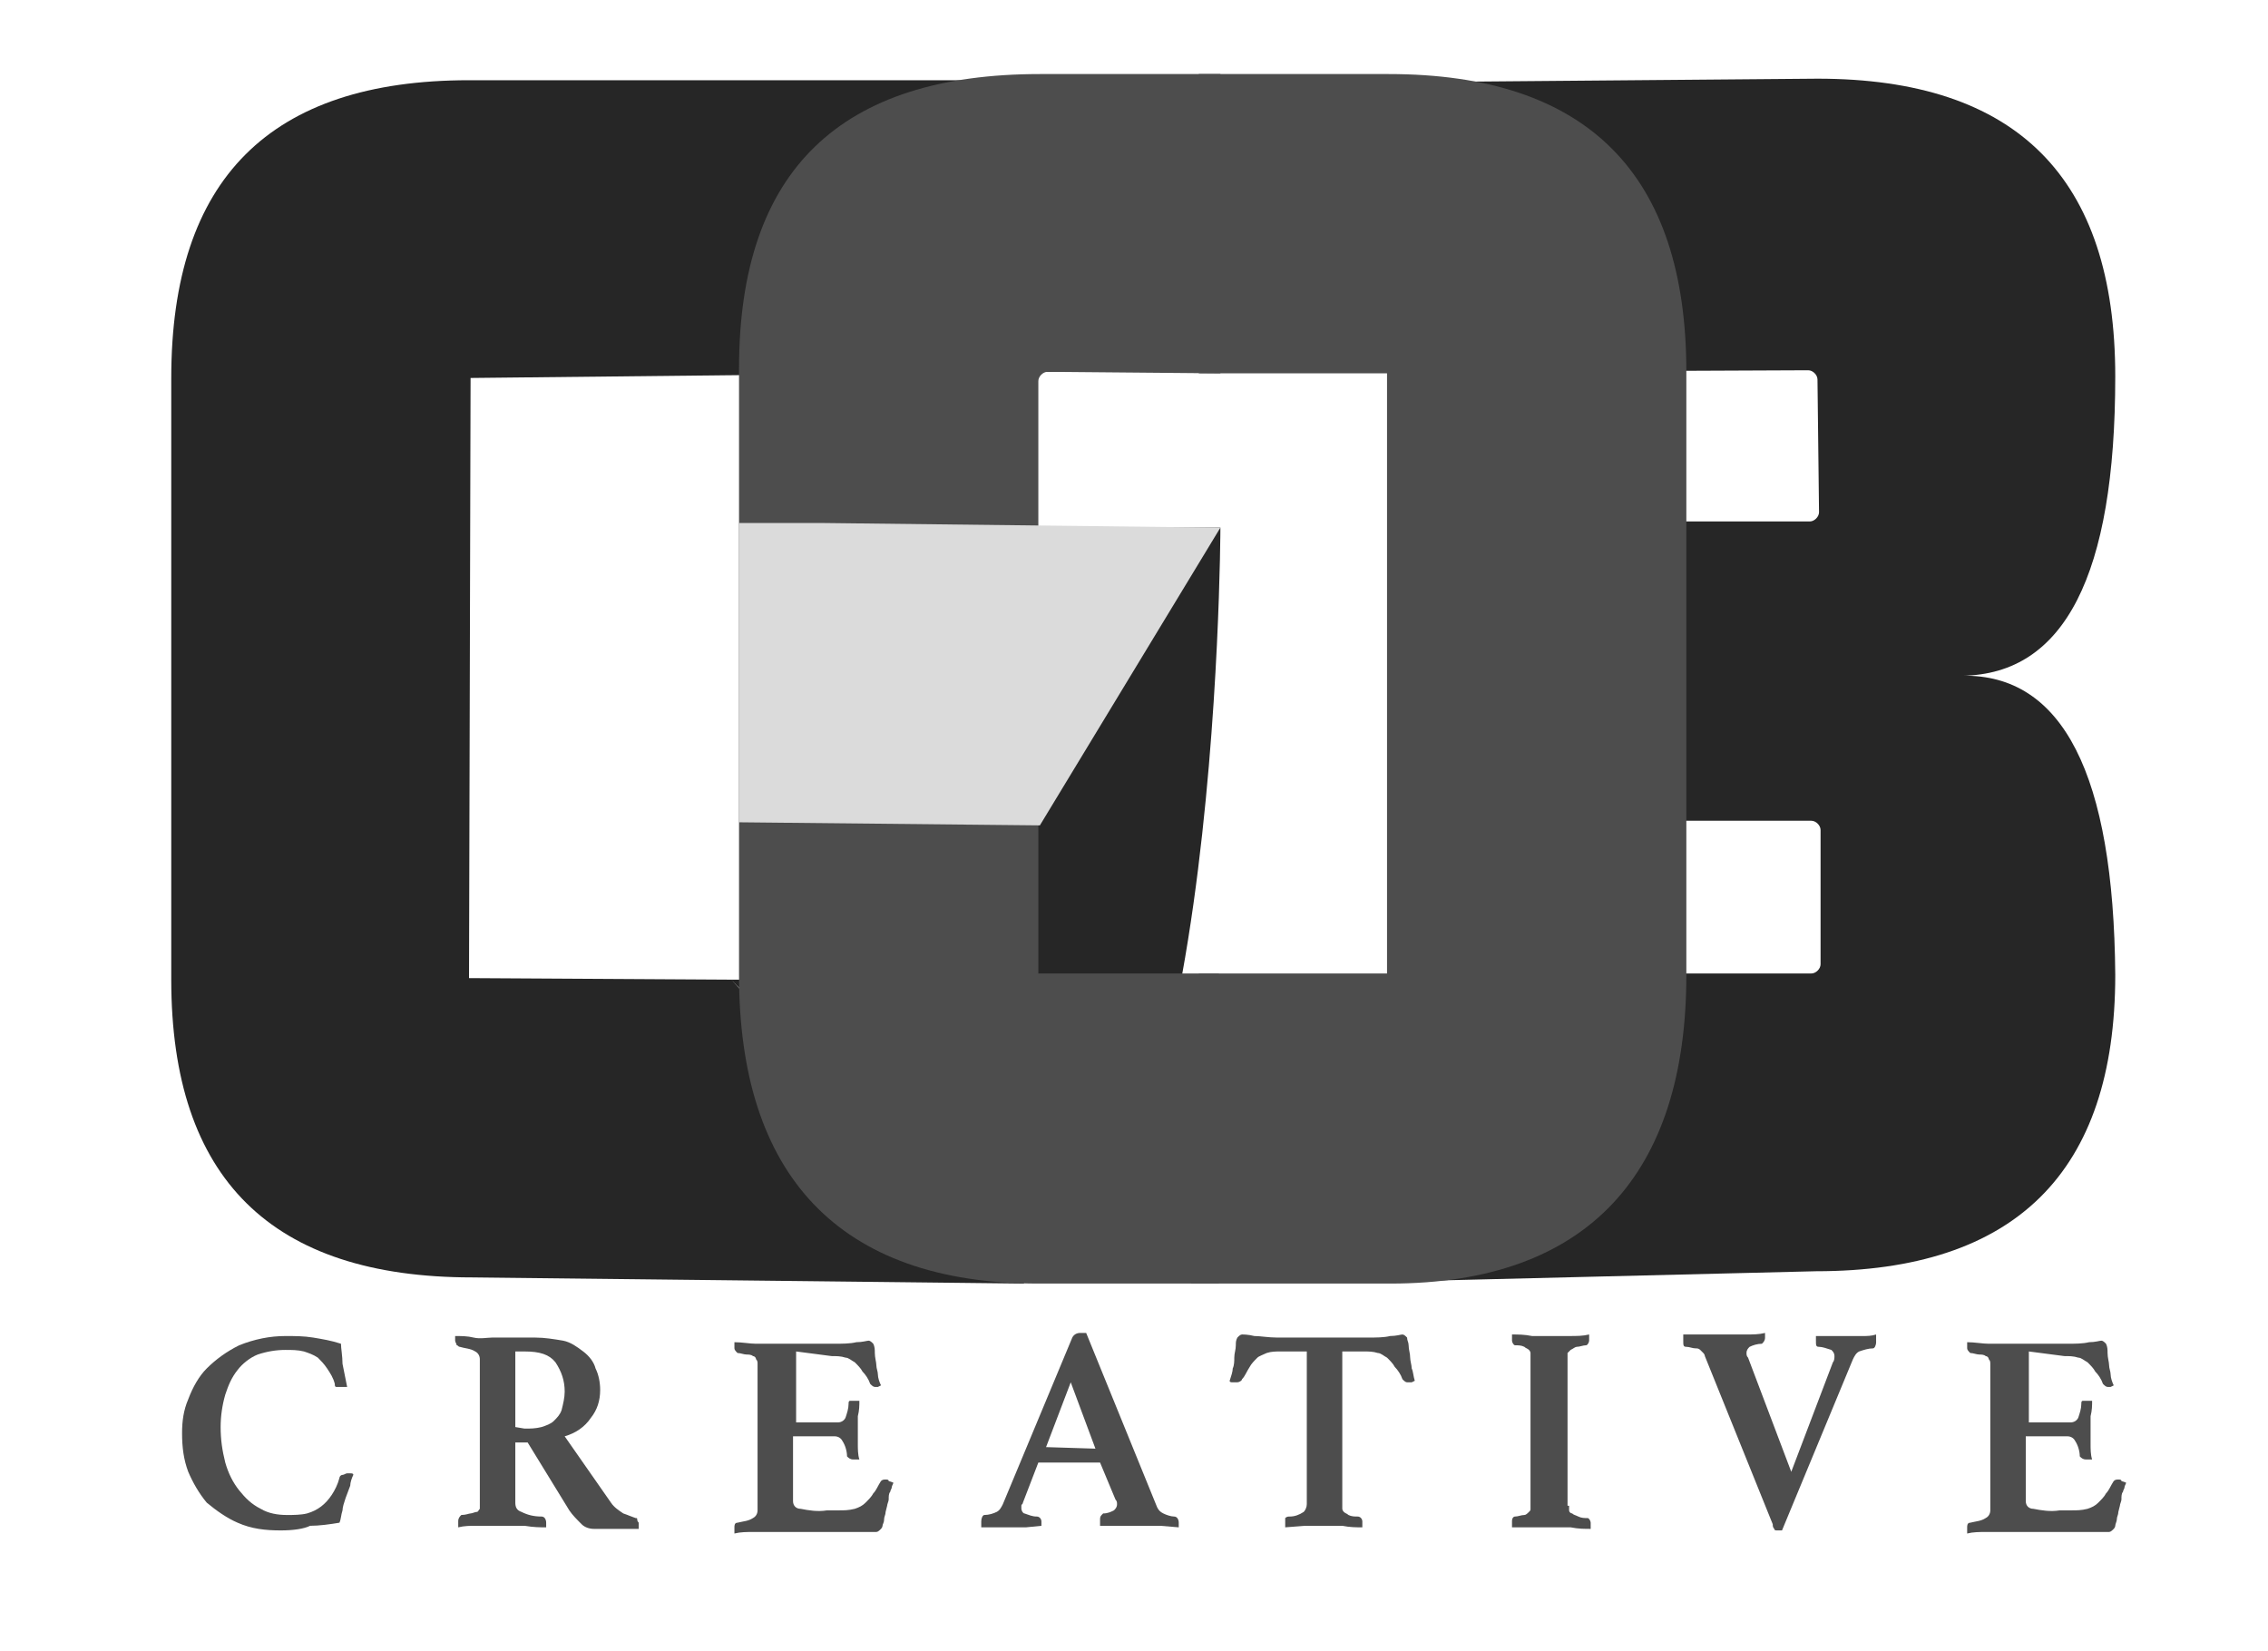 <?xml version="1.0" encoding="utf-8"?>
<!-- Generator: Adobe Illustrator 19.2.0, SVG Export Plug-In . SVG Version: 6.00 Build 0)  -->
<svg version="1.1" id="Layer_1" xmlns="http://www.w3.org/2000/svg" xmlns:xlink="http://www.w3.org/1999/xlink" x="0px" y="0px"
	 viewBox="0 0 147 107" style="enable-background:new 0 0 147 107;" xml:space="preserve">
<style type="text/css">
	.st0{fill:#262626;}
	.st1{fill:#4D4D4D;}
	.st2{fill:#DBDBDB;}
</style>
<title>GoBcreative_logo</title>
<path class="st0" d="M93.6,63.7c0-0.3,0.3-0.6,0.6-0.6h23.2c0.3,0,0.6-0.3,0.6-0.6v-8.7c0-0.3-0.3-0.6-0.6-0.6H94
	c-0.3,0-0.5-0.3-0.6-0.6l0.1-18.2c0-0.3,0.3-0.6,0.6-0.6h23.2c0.3,0,0.6-0.3,0.6-0.6c0,0,0,0,0,0l-0.1-8.6c0-0.3-0.3-0.6-0.6-0.6
	l-23.1,0.1c-0.3,0-0.6-0.3-0.6-0.6V5.9c0-0.3,0.3-0.6,0.6-0.6l23.7-0.2c12.9,0,19.3,6.4,19.3,19.3s-3.3,19.3-9.9,19.4
	c6.5-0.1,9.8,6.4,9.9,19.4c0,12.8-6.5,19.2-19.4,19.2L93.2,83C92.7,83,93.6,63.7,93.6,63.7z"/>
<path class="st0" d="M66.4,83.2l-35.8-0.4c-13,0-19.5-6.4-19.5-19.3V24.5c0-12.9,6.4-19.3,19.3-19.3H79L78.6,24L68,24.1l-37.5,0.4
	l-0.1,38.9l17,0.1 M47.4,63.5l18,19.6C79,83,79.1,34.2,79.1,34.2h-31l0.1,19.3l11.6,0.1v9.9L47.4,63.5"/>
<path class="st1" d="M109.3,63.2V24.1c0-12.8-6.4-19.3-19.3-19.3H77.7v19.4h12.2v38.9H77.7l-0.5,20.1h12.9
	C103,83.2,109.3,76,109.3,63.2z"/>
<path d="M59.7,63.3"/>
<path d="M79,63.4"/>
<path class="st1" d="M67.3,83.2H79V63.1H67.3l0-38.4c0-0.3,0.3-0.6,0.6-0.6c0,0,0,0,0,0l11.2,0.1V4.8H67.4
	c-12.9,0-19.5,6.2-19.5,19.1v39.3C47.9,76.1,54.3,83.2,67.3,83.2z"/>
<polyline class="st2" points="79.1,34.2 53.3,33.9 47.9,33.9 47.9,53.3 67.4,53.5 "/>
<path class="st1" d="M18.2,99.2c-1,0-1.9-0.1-2.8-0.5c-0.7-0.3-1.4-0.8-2-1.3c-0.5-0.6-0.9-1.3-1.2-2c-0.3-0.8-0.4-1.6-0.4-2.5
	c0-0.8,0.1-1.5,0.4-2.2c0.3-0.8,0.7-1.5,1.2-2c0.6-0.6,1.3-1.1,2.1-1.5c1-0.4,2-0.6,3-0.6c0.6,0,1.2,0,1.8,0.1
	c0.6,0.1,1.2,0.2,1.8,0.4c0,0.3,0.1,0.8,0.1,1.3c0.1,0.5,0.2,1,0.3,1.5l-0.2,0c-0.1,0-0.2,0-0.2,0c-0.1,0-0.2,0-0.3,0
	c-0.1,0-0.1-0.1-0.1-0.2c-0.1-0.4-0.3-0.7-0.5-1c-0.2-0.3-0.4-0.5-0.6-0.7c-0.3-0.2-0.6-0.3-0.9-0.4c-0.4-0.1-0.8-0.1-1.2-0.1
	c-0.6,0-1.2,0.1-1.8,0.3c-0.5,0.2-1,0.6-1.3,1c-0.4,0.5-0.6,1-0.8,1.6c-0.2,0.7-0.3,1.4-0.3,2.1c0,0.8,0.1,1.5,0.3,2.3
	c0.2,0.7,0.5,1.3,0.9,1.8c0.4,0.5,0.8,0.9,1.4,1.2c0.5,0.3,1.1,0.4,1.7,0.4c0.4,0,0.9,0,1.3-0.1c0.7-0.2,1.2-0.6,1.6-1.2
	c0.2-0.3,0.4-0.7,0.5-1.1c0-0.1,0.1-0.2,0.2-0.2c0.1,0,0.2-0.1,0.3-0.1c0.1,0,0.2,0,0.2,0c0.1,0,0.2,0,0.2,0.1
	c-0.1,0.2-0.2,0.5-0.2,0.7l-0.3,0.8c-0.1,0.3-0.2,0.6-0.2,0.8c-0.1,0.3-0.1,0.6-0.2,0.8c-0.6,0.1-1.3,0.2-1.9,0.2
	C19.7,99.1,19,99.2,18.2,99.2z"/>
<path class="st1" d="M34.2,93.5h-0.8v3.9c0,0.3,0.1,0.5,0.4,0.6c0.4,0.2,0.8,0.3,1.3,0.3c0.2,0,0.3,0.2,0.3,0.4c0,0,0,0,0,0
	c0,0.1,0,0.2,0,0.3c-0.4,0-0.8,0-1.4-0.1c-0.5,0-1.1,0-1.8,0c-0.5,0-0.9,0-1.3,0c-0.4,0-0.8,0-1.2,0.1c0-0.1,0-0.1,0-0.2v-0.2
	c0-0.2,0.1-0.3,0.2-0.4c0.3,0,0.5-0.1,0.6-0.1c0.1,0,0.3-0.1,0.4-0.1c0.1,0,0.1-0.1,0.2-0.2c0-0.1,0-0.2,0-0.3v-9.4
	c0-0.2-0.1-0.4-0.3-0.5c-0.3-0.2-0.7-0.2-1-0.3c-0.1,0-0.1-0.1-0.2-0.1c0-0.1-0.1-0.2-0.1-0.3v-0.2c0-0.1,0-0.1,0-0.1
	c0.4,0,0.8,0,1.2,0.1s0.9,0,1.2,0h2.8c0.6,0,1.2,0.1,1.8,0.2c0.5,0.1,0.9,0.4,1.3,0.7c0.4,0.3,0.7,0.7,0.8,1.1
	c0.2,0.4,0.3,0.9,0.3,1.4c0,0.7-0.2,1.3-0.6,1.8c-0.4,0.6-1,1-1.7,1.2l3,4.3c0.2,0.3,0.5,0.5,0.8,0.7c0.3,0.1,0.5,0.2,0.8,0.3
	c0.1,0,0.1,0,0.1,0.1c0,0.1,0.1,0.2,0.1,0.2v0.2c0,0.1,0,0.1,0,0.2c-0.1,0-0.3,0-0.6,0l-0.8,0l-0.8,0h-0.7c-0.3,0-0.6-0.1-0.8-0.3
	c-0.3-0.3-0.6-0.6-0.8-0.9L34.2,93.5z M34,92.6c0.4,0,0.7,0,1.1-0.1c0.3-0.1,0.6-0.2,0.8-0.4c0.2-0.2,0.4-0.4,0.5-0.7
	c0.1-0.4,0.2-0.8,0.2-1.2c0-0.7-0.2-1.3-0.6-1.9c-0.4-0.5-1-0.7-2-0.7h-0.6v4.9L34,92.6L34,92.6z"/>
<path class="st1" d="M51.6,87.6v4.6h2.7c0.2,0,0.4-0.1,0.5-0.3c0.1-0.3,0.2-0.6,0.2-0.9c0-0.1,0-0.2,0.1-0.2c0.1,0,0.2,0,0.2,0h0.2
	c0.1,0,0.1,0,0.2,0c0,0.3,0,0.6-0.1,1c0,0.4,0,0.7,0,1c0,0.2,0,0.5,0,0.8c0,0.3,0,0.7,0.1,1c-0.1,0-0.1,0-0.2,0h-0.2
	c-0.2,0-0.3-0.1-0.4-0.2c0,0,0,0,0,0c0-0.3-0.1-0.7-0.3-1c-0.1-0.2-0.3-0.3-0.5-0.3h-2.7v4.2c0,0.3,0.2,0.5,0.5,0.5
	c0.5,0.1,1.1,0.2,1.7,0.1h0.8c0.3,0,0.6,0,1-0.1c0.3-0.1,0.5-0.2,0.7-0.4c0.2-0.2,0.4-0.4,0.5-0.6c0.2-0.2,0.3-0.5,0.5-0.8
	c0.1-0.1,0.2-0.1,0.3-0.1c0.1,0,0.2,0,0.2,0.1l0.3,0.1c0,0.1-0.1,0.2-0.1,0.3s-0.1,0.2-0.1,0.3c-0.1,0.1-0.1,0.3-0.1,0.5
	c0,0.1-0.1,0.3-0.1,0.4l-0.1,0.4c0,0.2-0.1,0.3-0.1,0.5c0,0.2-0.1,0.3-0.1,0.4c0,0.1-0.1,0.2-0.1,0.2c-0.1,0.1-0.2,0.2-0.3,0.2h-0.4
	l-0.6,0l-0.7,0c-0.2,0-0.4,0-0.6,0h-4.3c-0.4,0-0.8,0-1.3,0c-0.5,0-0.9,0-1.3,0.1c0-0.1,0-0.1,0-0.2v-0.2c0-0.1,0-0.3,0.2-0.3
	c0,0,0,0,0,0c0.4-0.1,0.7-0.1,1-0.3c0.2-0.1,0.3-0.3,0.3-0.5v-9.5c0-0.1,0-0.2-0.1-0.3c0-0.1-0.1-0.2-0.2-0.2
	c-0.1-0.1-0.3-0.1-0.4-0.1c-0.2,0-0.4-0.1-0.6-0.1c-0.1-0.1-0.2-0.2-0.2-0.3v-0.2c0-0.1,0-0.1,0-0.2c0.5,0,1,0.1,1.4,0.1
	c0.4,0,0.8,0,1.1,0h3.9c0.6,0,1.1,0,1.5-0.1c0.4,0,0.7-0.1,0.8-0.1c0.1,0,0.2,0.1,0.3,0.2c0.1,0.2,0.1,0.4,0.1,0.6
	c0,0.3,0.1,0.6,0.1,0.8c0,0.2,0.1,0.4,0.1,0.6c0,0.2,0.1,0.5,0.2,0.7l-0.2,0.1c-0.1,0-0.2,0-0.2,0c-0.1,0-0.2-0.1-0.3-0.2
	c-0.1-0.3-0.3-0.6-0.5-0.8c-0.1-0.2-0.3-0.4-0.5-0.6c-0.2-0.1-0.4-0.3-0.6-0.3c-0.3-0.1-0.6-0.1-0.9-0.1L51.6,87.6L51.6,87.6z"/>
<path class="st1" d="M71.3,94.8h-4l-1,2.6c0,0.1-0.1,0.1-0.1,0.2c0,0.1,0,0.1,0,0.2c0,0.1,0.1,0.3,0.2,0.3c0.3,0.1,0.5,0.2,0.8,0.2
	c0.2,0,0.3,0.2,0.3,0.3c0,0,0,0,0,0c0,0.1,0,0.2,0,0.3L66.5,99c-0.4,0-0.7,0-1.1,0c-0.3,0-0.5,0-0.8,0S64,99,63.6,99
	c0-0.1,0-0.1,0-0.2v-0.2c0-0.2,0.1-0.4,0.2-0.4c0.3,0,0.6-0.1,0.8-0.2c0.2-0.1,0.3-0.3,0.4-0.5l4.5-10.8c0.1-0.2,0.3-0.3,0.5-0.3
	h0.2l0.2,0L75,97.7c0.1,0.2,0.2,0.3,0.4,0.4c0.2,0.1,0.5,0.2,0.7,0.2c0.2,0,0.3,0.2,0.3,0.4c0,0.1,0,0.2,0,0.3l-1.2-0.1
	c-0.4,0-0.8,0-1.1,0h-0.6l-0.8,0l-0.8,0c-0.3,0-0.5,0-0.6,0c0-0.1,0-0.1,0-0.2v-0.2c0-0.1,0-0.2,0.1-0.3c0,0,0.1-0.1,0.1-0.1
	c0.3,0,0.5-0.1,0.7-0.2c0.1-0.1,0.2-0.2,0.2-0.4c0-0.1,0-0.2-0.1-0.3L71.3,94.8z M71,93.9l-1.6-4.3l-1.6,4.2L71,93.9L71,93.9z"/>
<path class="st1" d="M87,87.6v9.9c0,0.1,0,0.2,0,0.3c0,0.1,0.1,0.2,0.1,0.2c0.1,0.1,0.2,0.1,0.3,0.2c0.2,0.1,0.4,0.1,0.6,0.1
	c0.2,0,0.3,0.2,0.3,0.3c0,0,0,0.1,0,0.2c0,0.1,0,0.1,0,0.2c-0.4,0-0.8,0-1.3-0.1c-0.5,0-0.9,0-1.2,0c-0.4,0-0.8,0-1.2,0L83.3,99
	c0-0.1,0-0.1,0-0.2c0-0.1,0-0.1,0-0.2c0-0.1,0-0.2,0-0.2c0.1-0.1,0.2-0.1,0.3-0.1c0.3,0,0.6-0.1,0.9-0.3c0.1-0.1,0.2-0.3,0.2-0.5
	v-9.9H83c-0.3,0-0.6,0-0.9,0.1c-0.2,0.1-0.5,0.2-0.6,0.3c-0.2,0.2-0.4,0.4-0.5,0.6c-0.2,0.3-0.3,0.6-0.5,0.8c0,0.1-0.2,0.2-0.3,0.2
	c-0.1,0-0.2,0-0.3,0c-0.1,0-0.2,0-0.2-0.1c0.1-0.3,0.2-0.6,0.2-0.8c0.1-0.2,0.1-0.5,0.1-0.7c0-0.3,0.1-0.5,0.1-0.8
	c0-0.2,0-0.3,0.1-0.5c0.1-0.1,0.2-0.2,0.3-0.2c0.1,0,0.4,0,0.8,0.1c0.4,0,0.9,0.1,1.5,0.1h5.8c0.6,0,1.1,0,1.5-0.1
	c0.4,0,0.7-0.1,0.8-0.1c0.1,0,0.2,0.1,0.3,0.2c0,0.2,0.1,0.3,0.1,0.5c0,0.3,0.1,0.5,0.1,0.8c0,0.2,0.1,0.5,0.1,0.7
	c0.1,0.2,0.1,0.5,0.2,0.8l-0.2,0.1c-0.1,0-0.2,0-0.3,0c-0.1,0-0.2-0.1-0.3-0.2c-0.1-0.3-0.3-0.6-0.5-0.8c-0.1-0.2-0.3-0.4-0.5-0.6
	c-0.2-0.1-0.4-0.3-0.6-0.3c-0.3-0.1-0.6-0.1-0.9-0.1H87z"/>
<path class="st1" d="M101.7,97.6c0,0.1,0,0.2,0,0.3c0,0.1,0.1,0.2,0.2,0.2c0.1,0.1,0.2,0.1,0.4,0.2c0.2,0.1,0.4,0.1,0.6,0.1
	c0.1,0,0.2,0.2,0.2,0.3c0,0,0,0.1,0,0.2c0,0.1,0,0.1,0,0.2c-0.4,0-0.8,0-1.3-0.1c-0.5,0-0.9,0-1.2,0c-0.4,0-0.8,0-1.2,0L98,99
	c0-0.1,0-0.1,0-0.2v-0.2c0-0.2,0.1-0.3,0.2-0.3c0.2,0,0.4-0.1,0.6-0.1c0.1,0,0.2-0.1,0.3-0.2c0.1-0.1,0.1-0.1,0.1-0.2
	c0-0.1,0-0.2,0-0.3v-9.5c0-0.1,0-0.2,0-0.3c0-0.1-0.1-0.2-0.1-0.2c-0.1-0.1-0.2-0.1-0.3-0.2c-0.2-0.1-0.4-0.1-0.6-0.1
	c-0.1,0-0.2-0.2-0.2-0.3v-0.2c0-0.1,0-0.1,0-0.2c0.4,0,0.8,0,1.3,0.1c0.5,0,0.9,0,1.2,0c0.4,0,0.8,0,1.2,0c0.5,0,0.9,0,1.3-0.1
	c0,0.1,0,0.1,0,0.2c0,0.1,0,0.1,0,0.2c0,0.1-0.1,0.3-0.2,0.3c-0.2,0-0.4,0.1-0.6,0.1c-0.1,0-0.2,0.1-0.4,0.2
	c-0.1,0.1-0.1,0.1-0.2,0.2c0,0.1,0,0.2,0,0.3V97.6z"/>
<path class="st1" d="M118.8,88.3c0.1-0.1,0.1-0.3,0.1-0.4c0-0.2-0.1-0.3-0.2-0.4c-0.3-0.1-0.6-0.2-0.8-0.2c-0.2,0-0.2-0.1-0.2-0.4
	c0,0,0-0.1,0-0.1c0,0,0-0.1,0-0.1v-0.1l0.4,0l0.5,0h0.6h0.5c0.4,0,0.7,0,1,0c0.3,0,0.6,0,0.9-0.1v0.1c0,0,0,0.1,0,0.1V87
	c0,0.2-0.1,0.4-0.2,0.4c-0.3,0-0.6,0.1-0.9,0.2c-0.2,0.1-0.3,0.3-0.4,0.5l-4.6,11.1c-0.1,0-0.1,0-0.2,0h-0.1c-0.1,0-0.2,0-0.2-0.1
	c-0.1-0.1-0.1-0.2-0.1-0.3l-4.4-10.9c0-0.1-0.1-0.2-0.1-0.2c-0.1-0.1-0.1-0.1-0.2-0.2c-0.1-0.1-0.2-0.1-0.3-0.1
	c-0.2,0-0.4-0.1-0.6-0.1c-0.2,0-0.2-0.1-0.2-0.4v-0.2c0-0.1,0-0.1,0-0.2l0.6,0l0.7,0h0.7h0.6c0.4,0,0.9,0,1.4,0c0.5,0,0.9,0,1.3-0.1
	c0,0.1,0,0.1,0,0.2v0.1c0,0.2-0.1,0.3-0.2,0.4c-0.3,0-0.6,0.1-0.8,0.2c-0.1,0.1-0.2,0.2-0.2,0.4c0,0.1,0,0.2,0.1,0.3l2.8,7.4
	L118.8,88.3z"/>
<path class="st1" d="M131.5,87.6v4.6h2.7c0.2,0,0.4-0.1,0.5-0.3c0.1-0.3,0.2-0.6,0.2-0.9c0-0.1,0-0.2,0.1-0.2c0.1,0,0.2,0,0.2,0h0.2
	c0.1,0,0.1,0,0.2,0c0,0.3,0,0.6-0.1,1c0,0.4,0,0.7,0,1c0,0.2,0,0.5,0,0.8c0,0.3,0,0.7,0.1,1c-0.1,0-0.1,0-0.2,0h-0.2
	c-0.2,0-0.3-0.1-0.4-0.2c0,0,0,0,0,0c0-0.3-0.1-0.7-0.3-1c-0.1-0.2-0.3-0.3-0.5-0.3h-2.7v4.2c0,0.3,0.2,0.5,0.5,0.5
	c0.5,0.1,1.1,0.2,1.7,0.1h0.8c0.3,0,0.6,0,1-0.1c0.3-0.1,0.5-0.2,0.7-0.4c0.2-0.2,0.4-0.4,0.5-0.6c0.2-0.2,0.3-0.5,0.5-0.8
	c0.1-0.1,0.2-0.1,0.3-0.1c0.1,0,0.2,0,0.2,0.1l0.3,0.1c0,0.1-0.1,0.2-0.1,0.3c0,0.1-0.1,0.2-0.1,0.3c-0.1,0.1-0.1,0.3-0.1,0.5
	c0,0.1-0.1,0.3-0.1,0.4l-0.1,0.4c0,0.2-0.1,0.3-0.1,0.5c0,0.1-0.1,0.3-0.1,0.4c0,0.1-0.1,0.2-0.1,0.2c-0.1,0.1-0.2,0.2-0.3,0.2h-0.4
	l-0.6,0l-0.7,0c-0.2,0-0.4,0-0.6,0h-4.3c-0.4,0-0.8,0-1.3,0s-0.9,0-1.3,0.1c0-0.1,0-0.1,0-0.2v-0.2c0-0.1,0-0.3,0.2-0.3c0,0,0,0,0,0
	c0.4-0.1,0.7-0.1,1-0.3c0.2-0.1,0.3-0.3,0.3-0.5v-9.5c0-0.1,0-0.2-0.1-0.3c0-0.1-0.1-0.2-0.2-0.2c-0.1-0.1-0.3-0.1-0.4-0.1
	c-0.2,0-0.4-0.1-0.6-0.1c-0.1-0.1-0.2-0.2-0.2-0.3v-0.2c0-0.1,0-0.1,0-0.2c0.5,0,1,0.1,1.4,0.1c0.4,0,0.8,0,1.1,0h3.9
	c0.6,0,1.1,0,1.5-0.1c0.4,0,0.7-0.1,0.8-0.1c0.1,0,0.2,0.1,0.3,0.2c0.1,0.2,0.1,0.4,0.1,0.6c0,0.3,0.1,0.6,0.1,0.8
	c0,0.2,0.1,0.4,0.1,0.6c0,0.2,0.1,0.5,0.2,0.7l-0.2,0.1c-0.1,0-0.2,0-0.2,0c-0.1,0-0.2-0.1-0.3-0.2c-0.1-0.3-0.3-0.6-0.5-0.8
	c-0.1-0.2-0.3-0.4-0.5-0.6c-0.2-0.1-0.4-0.3-0.6-0.3c-0.3-0.1-0.6-0.1-0.9-0.1L131.5,87.6L131.5,87.6z"/>
</svg>
